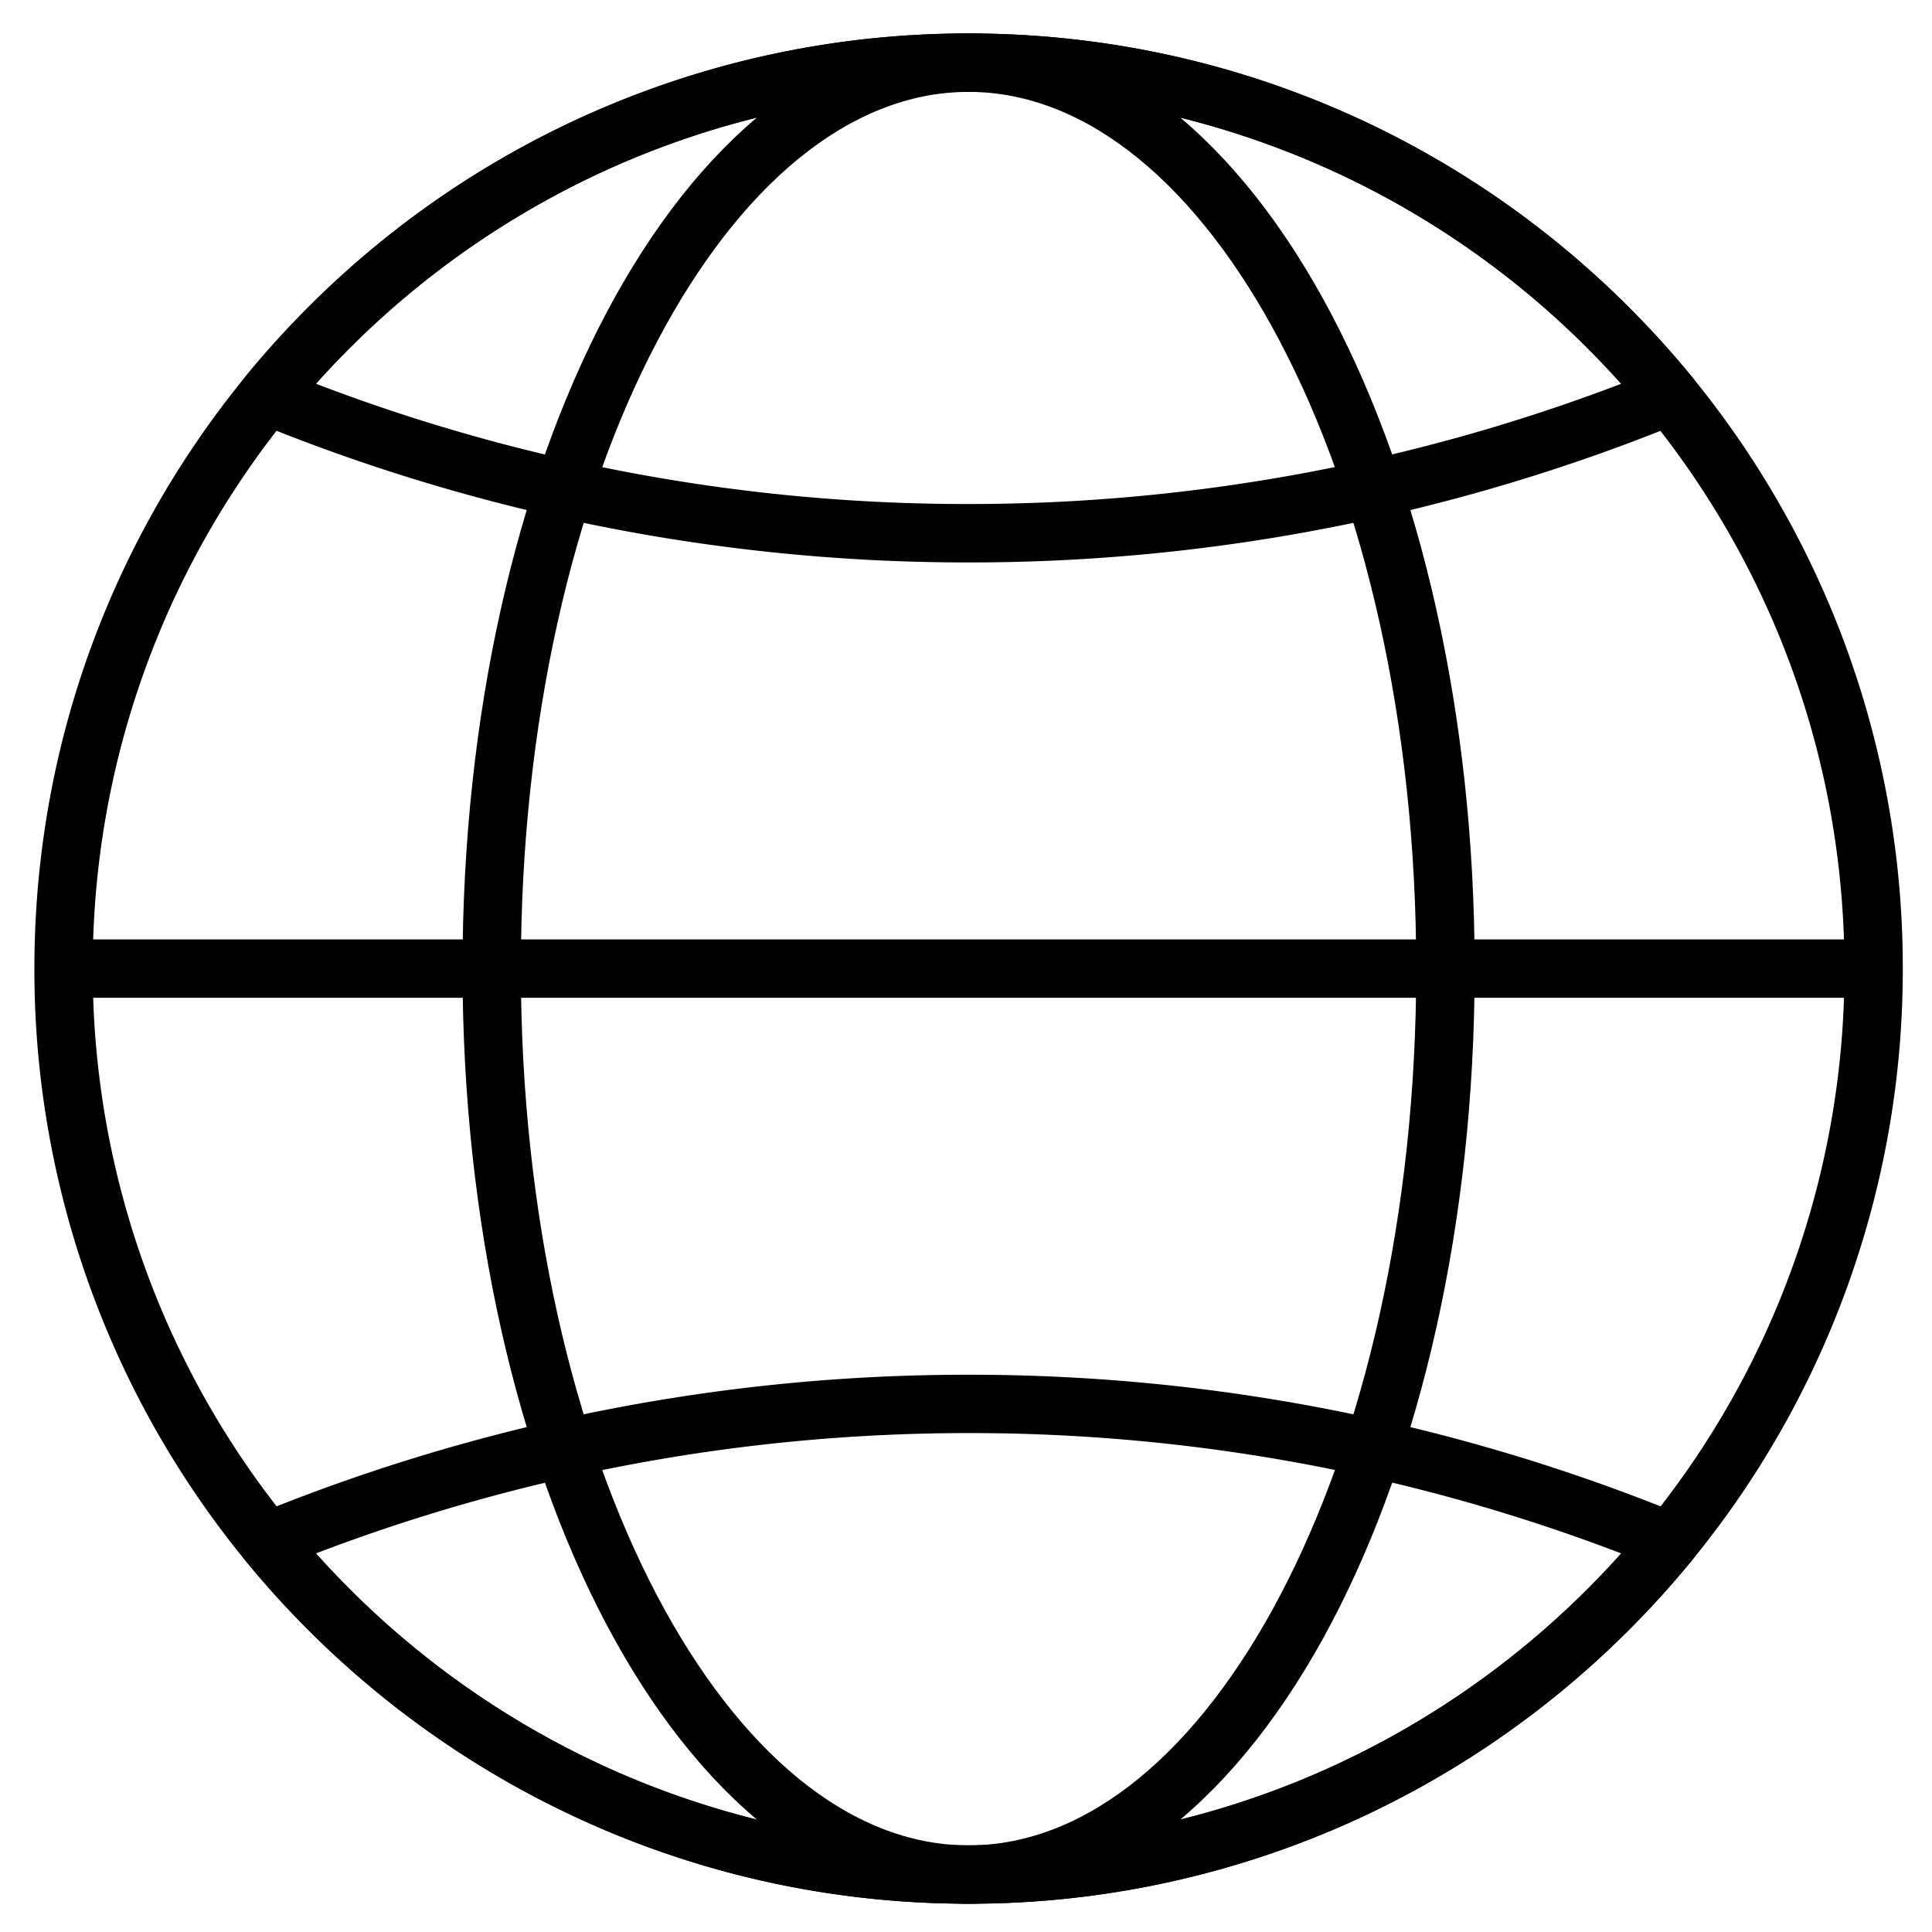 <svg xmlns="http://www.w3.org/2000/svg" width="25" height="25" viewBox="0 0 25 25"><g fill-rule="evenodd"><path d="M12.533.433c3.338 0 6.36 1.355 8.548 3.546a12.067 12.067 0 0 1 3.541 8.554 12.07 12.07 0 0 1-3.54 8.555 12.046 12.046 0 0 1-8.549 3.546c-3.337 0-6.36-1.355-8.548-3.546a12.067 12.067 0 0 1-3.54-8.555c0-3.34 1.353-6.365 3.54-8.554A12.046 12.046 0 0 1 12.533.433zm8.014 4.077a11.292 11.292 0 0 0-8.014-3.321c-3.13 0-5.964 1.269-8.014 3.32A11.316 11.316 0 0 0 1.2 12.534a11.32 11.32 0 0 0 3.32 8.024 11.292 11.292 0 0 0 8.013 3.321c3.13 0 5.964-1.27 8.014-3.321a11.316 11.316 0 0 0 3.32-8.024c0-3.134-1.269-5.97-3.32-8.023z"/><path d="M21.878 20.208a12.138 12.138 0 0 1-4.169 3.262 12.028 12.028 0 0 1-5.176 1.164c-1.85 0-3.605-.418-5.175-1.164a12.138 12.138 0 0 1-4.19-3.287v.001a.378.378 0 0 1 .185-.601 24.294 24.294 0 0 1 9.18-1.794 24.298 24.298 0 0 1 9.215 1.808l-.142.348.143-.35a.378.378 0 0 1 .129.613zm-4.49 2.58a11.37 11.37 0 0 0 3.59-2.687 23.553 23.553 0 0 0-8.445-1.557 23.654 23.654 0 0 0-8.444 1.557 11.37 11.37 0 0 0 3.59 2.688 11.28 11.28 0 0 0 4.854 1.09c1.738 0 3.384-.392 4.854-1.09zm3.59-17.822a11.37 11.37 0 0 0-3.59-2.688 11.28 11.28 0 0 0-4.855-1.09c-1.738 0-3.383.391-4.854 1.09a11.37 11.37 0 0 0-3.59 2.688 23.553 23.553 0 0 0 8.444 1.556 23.654 23.654 0 0 0 8.445-1.556zm-3.269-3.37c1.62.77 3.042 1.89 4.169 3.263a.376.376 0 0 1-.129.612l-.143-.35.142.349a24.297 24.297 0 0 1-9.215 1.808 24.294 24.294 0 0 1-9.18-1.794.376.376 0 0 1-.185-.601 12.139 12.139 0 0 1 4.19-3.287A12.028 12.028 0 0 1 12.533.433c1.851 0 3.606.417 5.176 1.163z"/><path d="M12.533.433c1.856 0 3.515 1.39 4.697 3.636 1.144 2.173 1.852 5.166 1.852 8.464s-.708 6.292-1.852 8.465c-1.182 2.246-2.841 3.636-4.697 3.636-1.855 0-3.514-1.39-4.697-3.636-1.144-2.173-1.851-5.167-1.851-8.465s.707-6.291 1.851-8.464C9.02 1.822 10.678.433 12.533.433zm4.03 3.987c-1.05-1.997-2.477-3.231-4.03-3.231-1.552 0-2.979 1.234-4.03 3.23C7.414 6.49 6.74 9.358 6.74 12.534s.674 6.044 1.763 8.114c1.051 1.996 2.478 3.231 4.03 3.231 1.553 0 2.98-1.235 4.03-3.231 1.09-2.07 1.763-4.938 1.763-8.114 0-3.176-.673-6.044-1.763-8.113z"/><path d="M.822 12.156a.378.378 0 0 0 0 .755h23.422a.378.378 0 0 0 0-.755H.822z"/></g></svg>